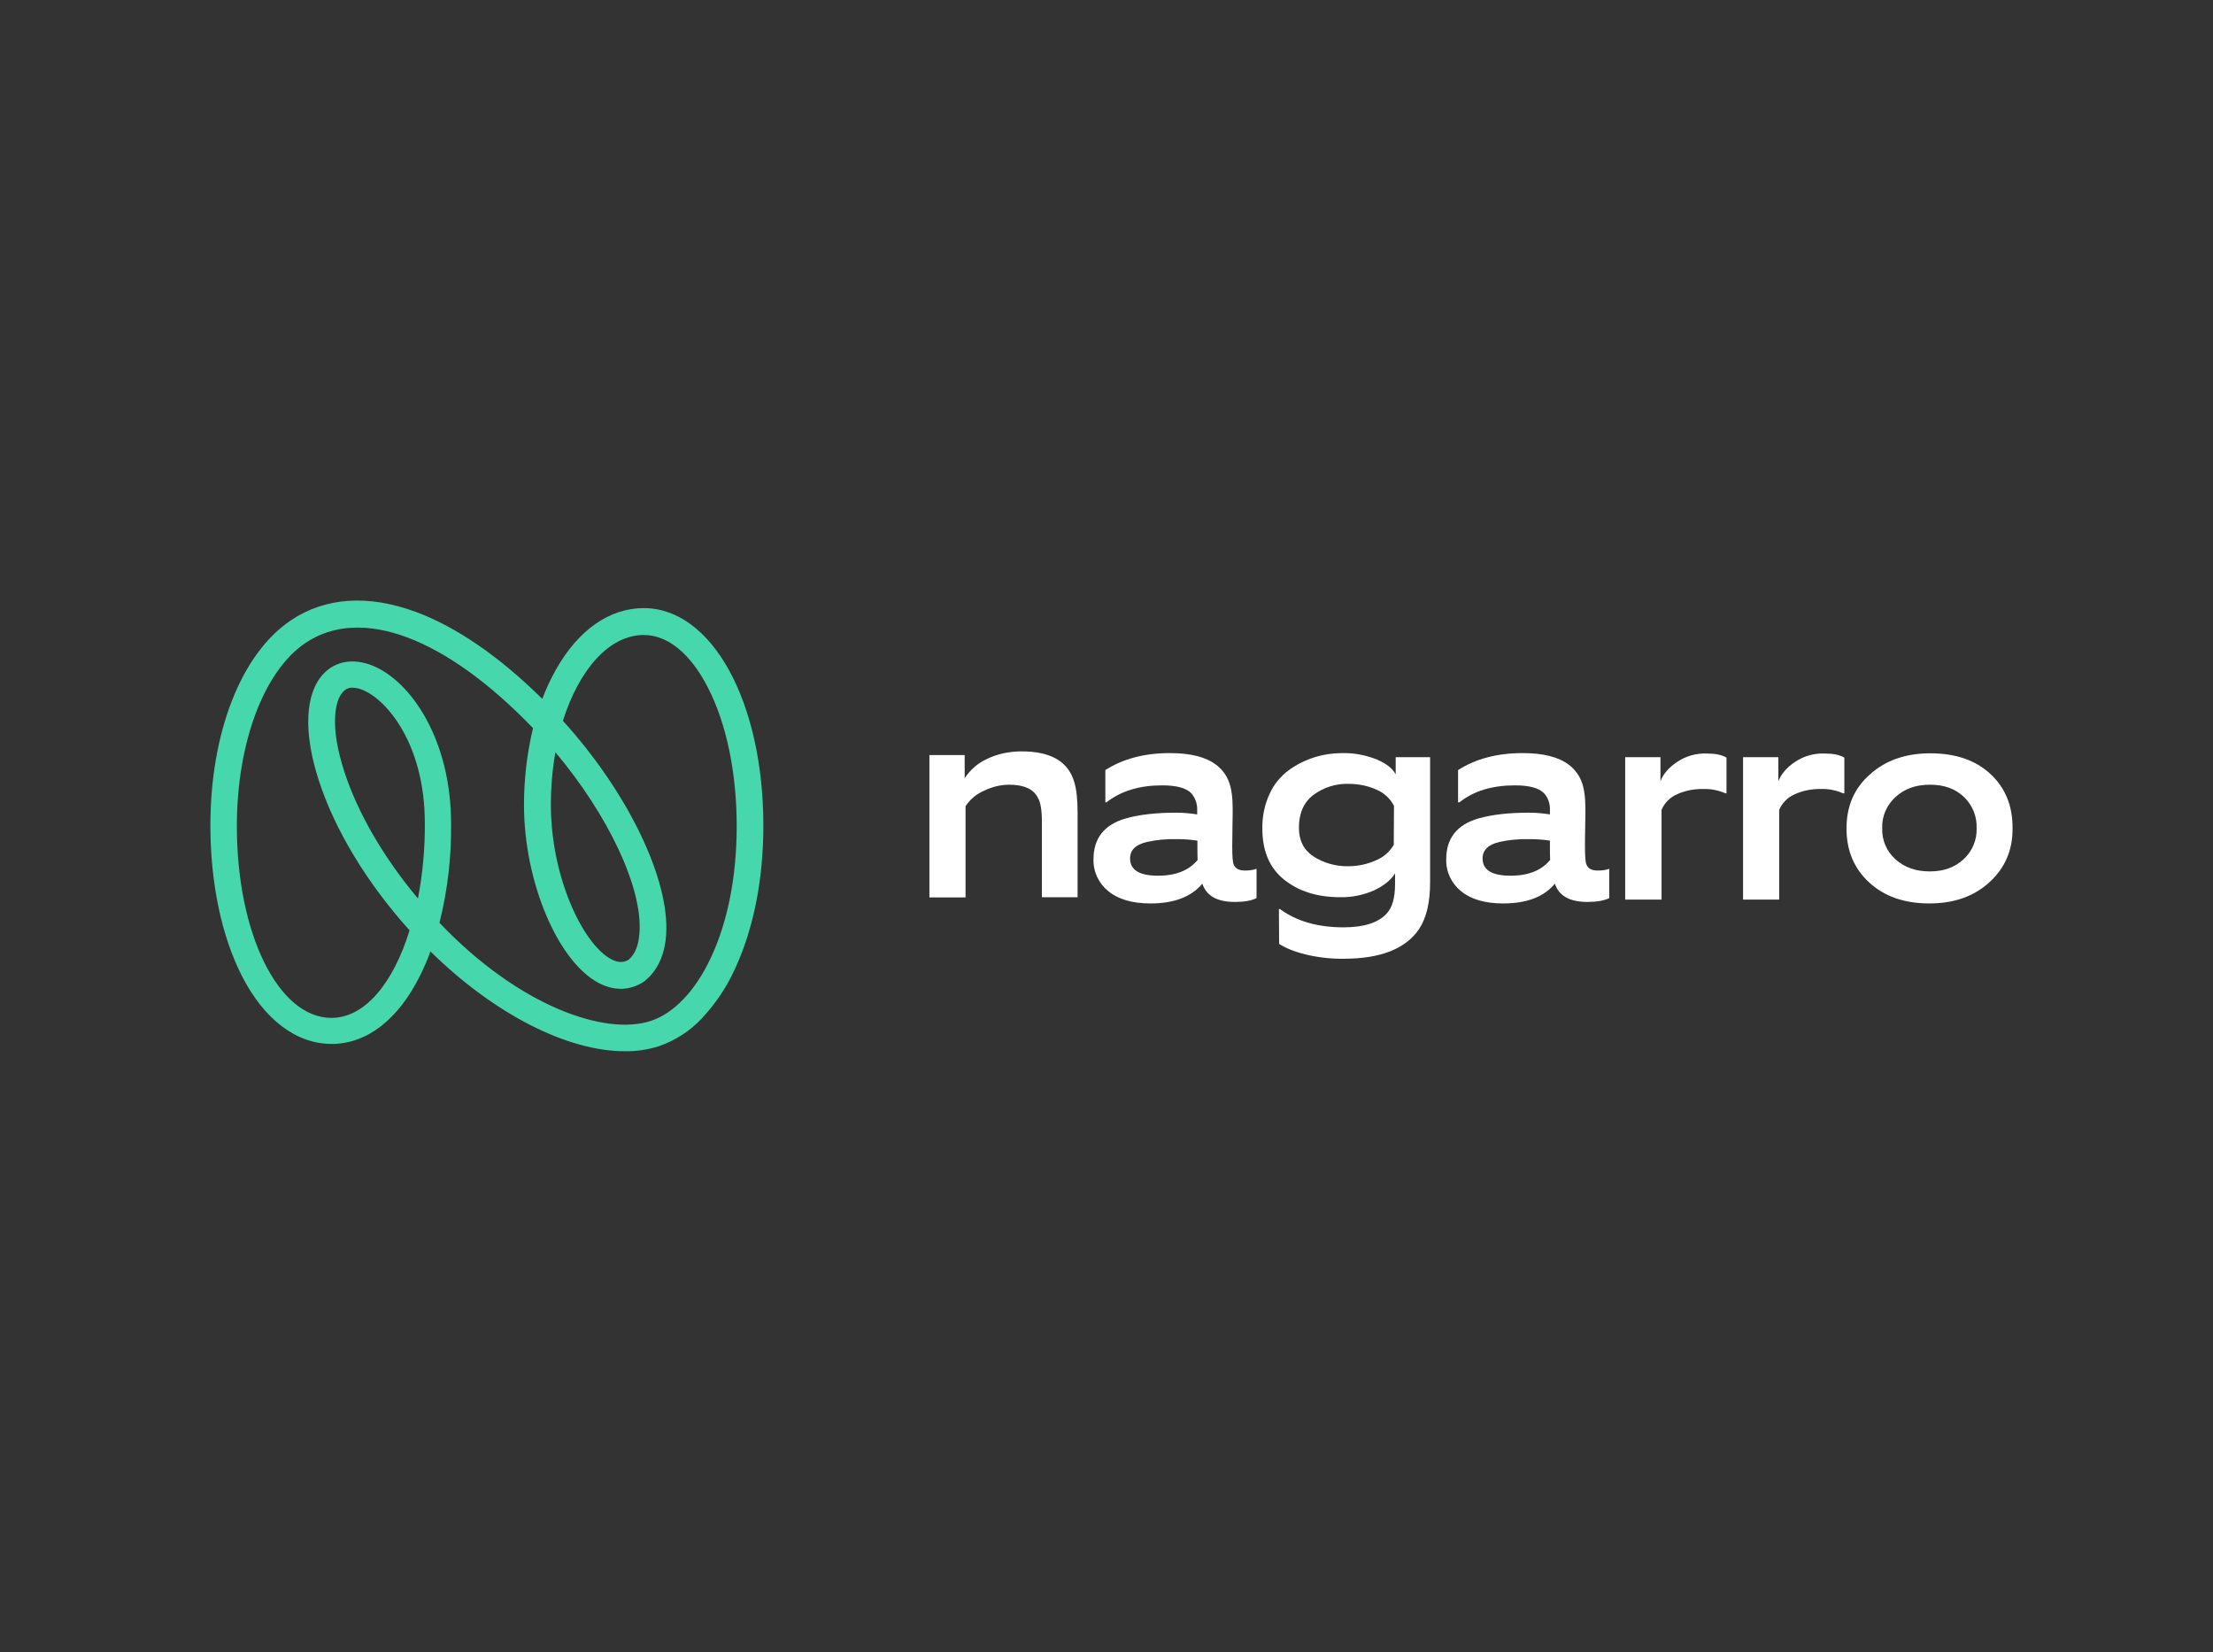 <svg width="209" height="156" xmlns="http://www.w3.org/2000/svg" xmlns:xlink="http://www.w3.org/1999/xlink" xml:space="preserve" overflow="hidden"><rect width="100%" height="100%" fill="#333333" stroke="none"/><g transform="translate(-56 0)"><g><g><g><g><path d="M143.775 84.744 143.775 71.297 147.106 71.297 147.106 73.491C147.614 72.698 148.366 72.048 149.219 71.662 150.234 71.175 151.352 70.952 152.489 70.952 155.231 70.952 156.877 71.906 157.445 73.816 157.669 74.527 157.77 75.502 157.77 76.761L157.77 84.723 154.398 84.723 154.398 77.594C154.398 76.517 154.277 75.745 154.012 75.319 153.606 74.506 152.692 74.1 151.311 74.1 150.498 74.1 149.686 74.303 148.934 74.669 148.223 74.973 147.614 75.481 147.188 76.131L147.188 84.744 143.775 84.744Z" fill="#FFFFFF" fill-rule="nonzero" fill-opacity="1"/><path d="M172.639 85.17C170.953 85.17 169.938 84.602 169.552 83.444 168.516 84.683 166.891 85.312 164.656 85.312 162.95 85.312 161.609 84.927 160.675 84.155 159.761 83.423 159.233 82.306 159.273 81.128 159.273 79.158 160.289 77.878 162.3 77.289 163.58 76.923 165.184 76.741 167.094 76.741 167.764 76.741 168.414 76.802 169.064 76.903L169.064 76.477C169.084 75.908 168.881 75.339 168.516 74.912 168.028 74.405 167.114 74.161 165.753 74.161 163.62 74.161 161.873 74.689 160.492 75.766L160.391 75.766 160.391 72.719C162.036 71.662 164.067 71.114 166.484 71.114 168.434 71.114 169.897 71.48 170.872 72.231 171.4 72.638 171.806 73.166 172.05 73.795 172.294 74.425 172.416 75.258 172.416 76.334 172.416 76.659 172.416 77.248 172.395 78.081 172.395 78.914 172.375 79.503 172.375 79.848 172.375 80.844 172.416 81.433 172.517 81.636 172.659 82.022 173.025 82.205 173.594 82.205 173.959 82.205 174.325 82.164 174.67 82.042L174.67 84.805C174.203 85.048 173.512 85.17 172.639 85.17ZM169.084 79.381C168.434 79.28 167.784 79.239 167.134 79.239 166.18 79.219 165.245 79.3 164.331 79.503 163.275 79.747 162.727 80.255 162.727 81.067 162.727 82.144 163.6 82.692 165.367 82.692 167.033 82.692 168.272 82.205 169.105 81.209 169.084 80.864 169.084 80.255 169.084 79.381Z" fill="#FFFFFF" fill-rule="nonzero" fill-opacity="1"/><path d="M176.783 85.841 176.884 85.841C178.448 86.998 180.459 87.567 182.897 87.567 184.786 87.567 186.147 87.141 186.939 86.287 187.488 85.719 187.752 84.784 187.752 83.464L187.752 82.469C187.366 83.098 186.716 83.627 185.781 84.073 184.766 84.52 183.689 84.744 182.572 84.723 180.419 84.723 178.672 84.175 177.291 83.078 175.909 81.981 175.219 80.377 175.219 78.264 175.198 77.127 175.422 75.989 175.909 74.953 176.316 74.059 176.945 73.287 177.758 72.698 178.489 72.17 179.322 71.764 180.175 71.5 181.028 71.236 181.902 71.114 182.795 71.114 183.872 71.094 184.928 71.297 185.944 71.683 186.878 72.069 187.508 72.536 187.812 73.125L187.812 71.5 191.062 71.5 191.062 83.302C191.062 85.211 190.717 86.694 190.006 87.75 188.747 89.598 186.37 90.533 182.917 90.533 181.698 90.553 180.48 90.411 179.302 90.127 178.225 89.862 177.392 89.517 176.803 89.131L176.783 85.841ZM187.65 76.091C187.305 75.42 186.716 74.872 186.005 74.567 185.192 74.202 184.298 74.019 183.384 74.019 182.186 73.978 181.028 74.344 180.053 75.055 179.139 75.745 178.672 76.781 178.672 78.162 178.672 79.361 179.119 80.255 180.033 80.864 181.008 81.494 182.166 81.819 183.323 81.798 184.217 81.798 185.111 81.616 185.923 81.25 186.634 80.966 187.223 80.458 187.63 79.787L187.65 76.091Z" fill="#FFFFFF" fill-rule="nonzero" fill-opacity="1"/><path d="M205.931 85.17C204.245 85.17 203.23 84.602 202.844 83.444 201.828 84.683 200.203 85.312 197.969 85.312 196.262 85.312 194.922 84.927 193.988 84.155 193.073 83.423 192.545 82.306 192.586 81.128 192.586 79.158 193.602 77.878 195.613 77.289 196.892 76.923 198.497 76.741 200.406 76.741 201.077 76.741 201.727 76.802 202.377 76.903L202.377 76.477C202.397 75.908 202.214 75.339 201.828 74.912 201.341 74.405 200.427 74.161 199.066 74.161 196.933 74.161 195.186 74.689 193.825 75.766L193.703 75.766 193.703 72.719C195.348 71.662 197.38 71.114 199.797 71.114 201.747 71.114 203.209 71.48 204.184 72.231 204.713 72.638 205.119 73.166 205.363 73.795 205.606 74.425 205.728 75.258 205.728 76.334 205.728 76.659 205.728 77.248 205.708 78.081 205.688 78.914 205.688 79.503 205.688 79.848 205.688 80.844 205.728 81.433 205.83 81.636 205.972 82.022 206.338 82.205 206.906 82.205 207.272 82.205 207.637 82.164 207.983 82.042L207.983 84.805C207.495 85.048 206.805 85.17 205.931 85.17ZM202.377 79.381C201.727 79.28 201.077 79.239 200.427 79.239 199.472 79.219 198.537 79.3 197.623 79.503 196.567 79.747 196.019 80.255 196.019 81.067 196.019 82.144 196.892 82.692 198.659 82.692 200.325 82.692 201.564 82.205 202.397 81.209 202.377 80.864 202.377 80.255 202.377 79.381Z" fill="#FFFFFF" fill-rule="nonzero" fill-opacity="1"/><path d="M209.486 84.947 209.486 71.5 212.817 71.5 212.817 73.775C213.061 73.105 213.589 72.495 214.361 71.967 215.194 71.398 216.189 71.114 217.205 71.155 217.997 71.155 218.606 71.277 219.053 71.541L219.053 74.912 218.952 74.912C218.302 74.628 217.611 74.486 216.9 74.506 216.006 74.486 215.133 74.648 214.32 75.034 213.691 75.319 213.183 75.847 212.919 76.477L212.919 84.947 209.486 84.947Z" fill="#FFFFFF" fill-rule="nonzero" fill-opacity="1"/><path d="M220.617 84.947 220.617 71.5 223.948 71.5 223.948 73.775C224.213 73.105 224.72 72.495 225.492 71.967 226.325 71.398 227.32 71.114 228.336 71.155 229.128 71.155 229.738 71.277 230.184 71.541L230.184 74.912 230.062 74.912C229.412 74.628 228.722 74.486 228.011 74.506 227.117 74.486 226.244 74.648 225.431 75.034 224.802 75.319 224.294 75.847 224.03 76.477L224.03 84.947 220.617 84.947Z" fill="#FFFFFF" fill-rule="nonzero" fill-opacity="1"/><path d="M243.895 83.302C242.433 84.642 240.544 85.312 238.208 85.312 235.872 85.312 233.983 84.662 232.541 83.342 231.098 82.022 230.387 80.316 230.387 78.223 230.387 76.131 231.119 74.425 232.602 73.125 234.064 71.805 235.973 71.134 238.289 71.134 240.686 71.134 242.575 71.784 243.977 73.084 245.378 74.384 246.089 76.091 246.069 78.223 246.089 80.275 245.358 81.961 243.895 83.302ZM241.478 75.258C240.666 74.486 239.63 74.1 238.269 74.1 236.908 74.1 235.872 74.486 235.019 75.258 234.186 76.009 233.719 77.086 233.759 78.203 233.719 79.341 234.186 80.417 235.039 81.169 235.892 81.92 236.948 82.286 238.248 82.286 239.589 82.286 240.625 81.9 241.458 81.128 242.27 80.377 242.717 79.3 242.677 78.203 242.717 77.106 242.291 76.03 241.478 75.258Z" fill="#FFFFFF" fill-rule="nonzero" fill-opacity="1"/><path d="M114.992 99.267C109.569 99.267 102.662 95.753 96.65 89.842 96.386 90.594 96.061 91.325 95.716 92.036 93.644 96.261 90.658 98.577 87.327 98.577 83.995 98.577 80.969 96.302 78.856 92.178 76.927 88.42 75.87 83.362 75.87 77.959 75.87 69.164 78.775 61.73 83.467 58.581 86.717 56.388 90.8 56.123 95.289 57.789 99.088 59.191 103.191 62.014 107.213 65.995 107.578 65.041 108.005 64.106 108.513 63.212 110.625 59.475 113.57 57.423 116.8 57.423 123.239 57.423 128.094 66.259 128.094 77.98 128.094 83.058 127.159 87.73 125.412 91.487 124.641 93.194 123.605 94.737 122.345 96.098 121.228 97.317 119.827 98.231 118.263 98.78 117.186 99.125 116.109 99.287 114.992 99.267ZM97.503 87.141C105.059 95.062 113.184 97.825 117.47 96.403 119.664 95.672 121.675 93.559 123.138 90.431 124.742 87.019 125.575 82.713 125.575 78 125.575 73.003 124.62 68.372 122.873 64.959 121.228 61.73 119.075 59.962 116.8 59.962 113.53 59.962 110.686 63.233 109.162 68.067 115.256 74.77 119.258 82.997 118.912 88.258 118.791 90.147 118.1 91.65 116.922 92.605L116.82 92.686C115.52 93.559 113.997 93.6 112.514 92.808 108.634 90.736 105.486 83.2 105.486 76.009 105.486 73.572 105.77 71.134 106.339 68.758 98.092 60.186 90.109 57.18 84.848 60.714 80.908 63.375 78.369 70.159 78.369 78.02 78.369 88.177 82.289 96.119 87.306 96.119 90.434 96.119 93.136 92.869 94.68 87.852 90.638 83.362 87.611 78.345 86.108 73.694 84.625 69.144 84.808 65.467 86.555 63.619 87.692 62.42 89.378 62.136 91.166 62.847 94.862 64.33 98.6 69.936 98.6 77.756 98.641 80.905 98.275 84.073 97.503 87.141ZM108.452 71.033C108.167 72.658 108.025 74.323 108.025 75.989 108.025 82.794 111.031 89.131 113.713 90.573 114.525 91 115.033 90.838 115.378 90.614 115.987 90.106 116.312 89.253 116.394 88.075 116.698 83.809 113.408 76.923 108.452 71.033ZM89.317 64.939C88.972 64.919 88.627 65.061 88.403 65.325 87.591 66.158 87.144 68.656 88.525 72.881 89.784 76.761 92.222 80.966 95.472 84.845 95.919 82.509 96.142 80.112 96.122 77.736 96.122 70.281 92.527 66.077 90.272 65.162 89.967 65.02 89.642 64.959 89.317 64.939Z" fill="#47D7AC" fill-rule="nonzero" fill-opacity="1"/></g></g></g></g></g></svg>